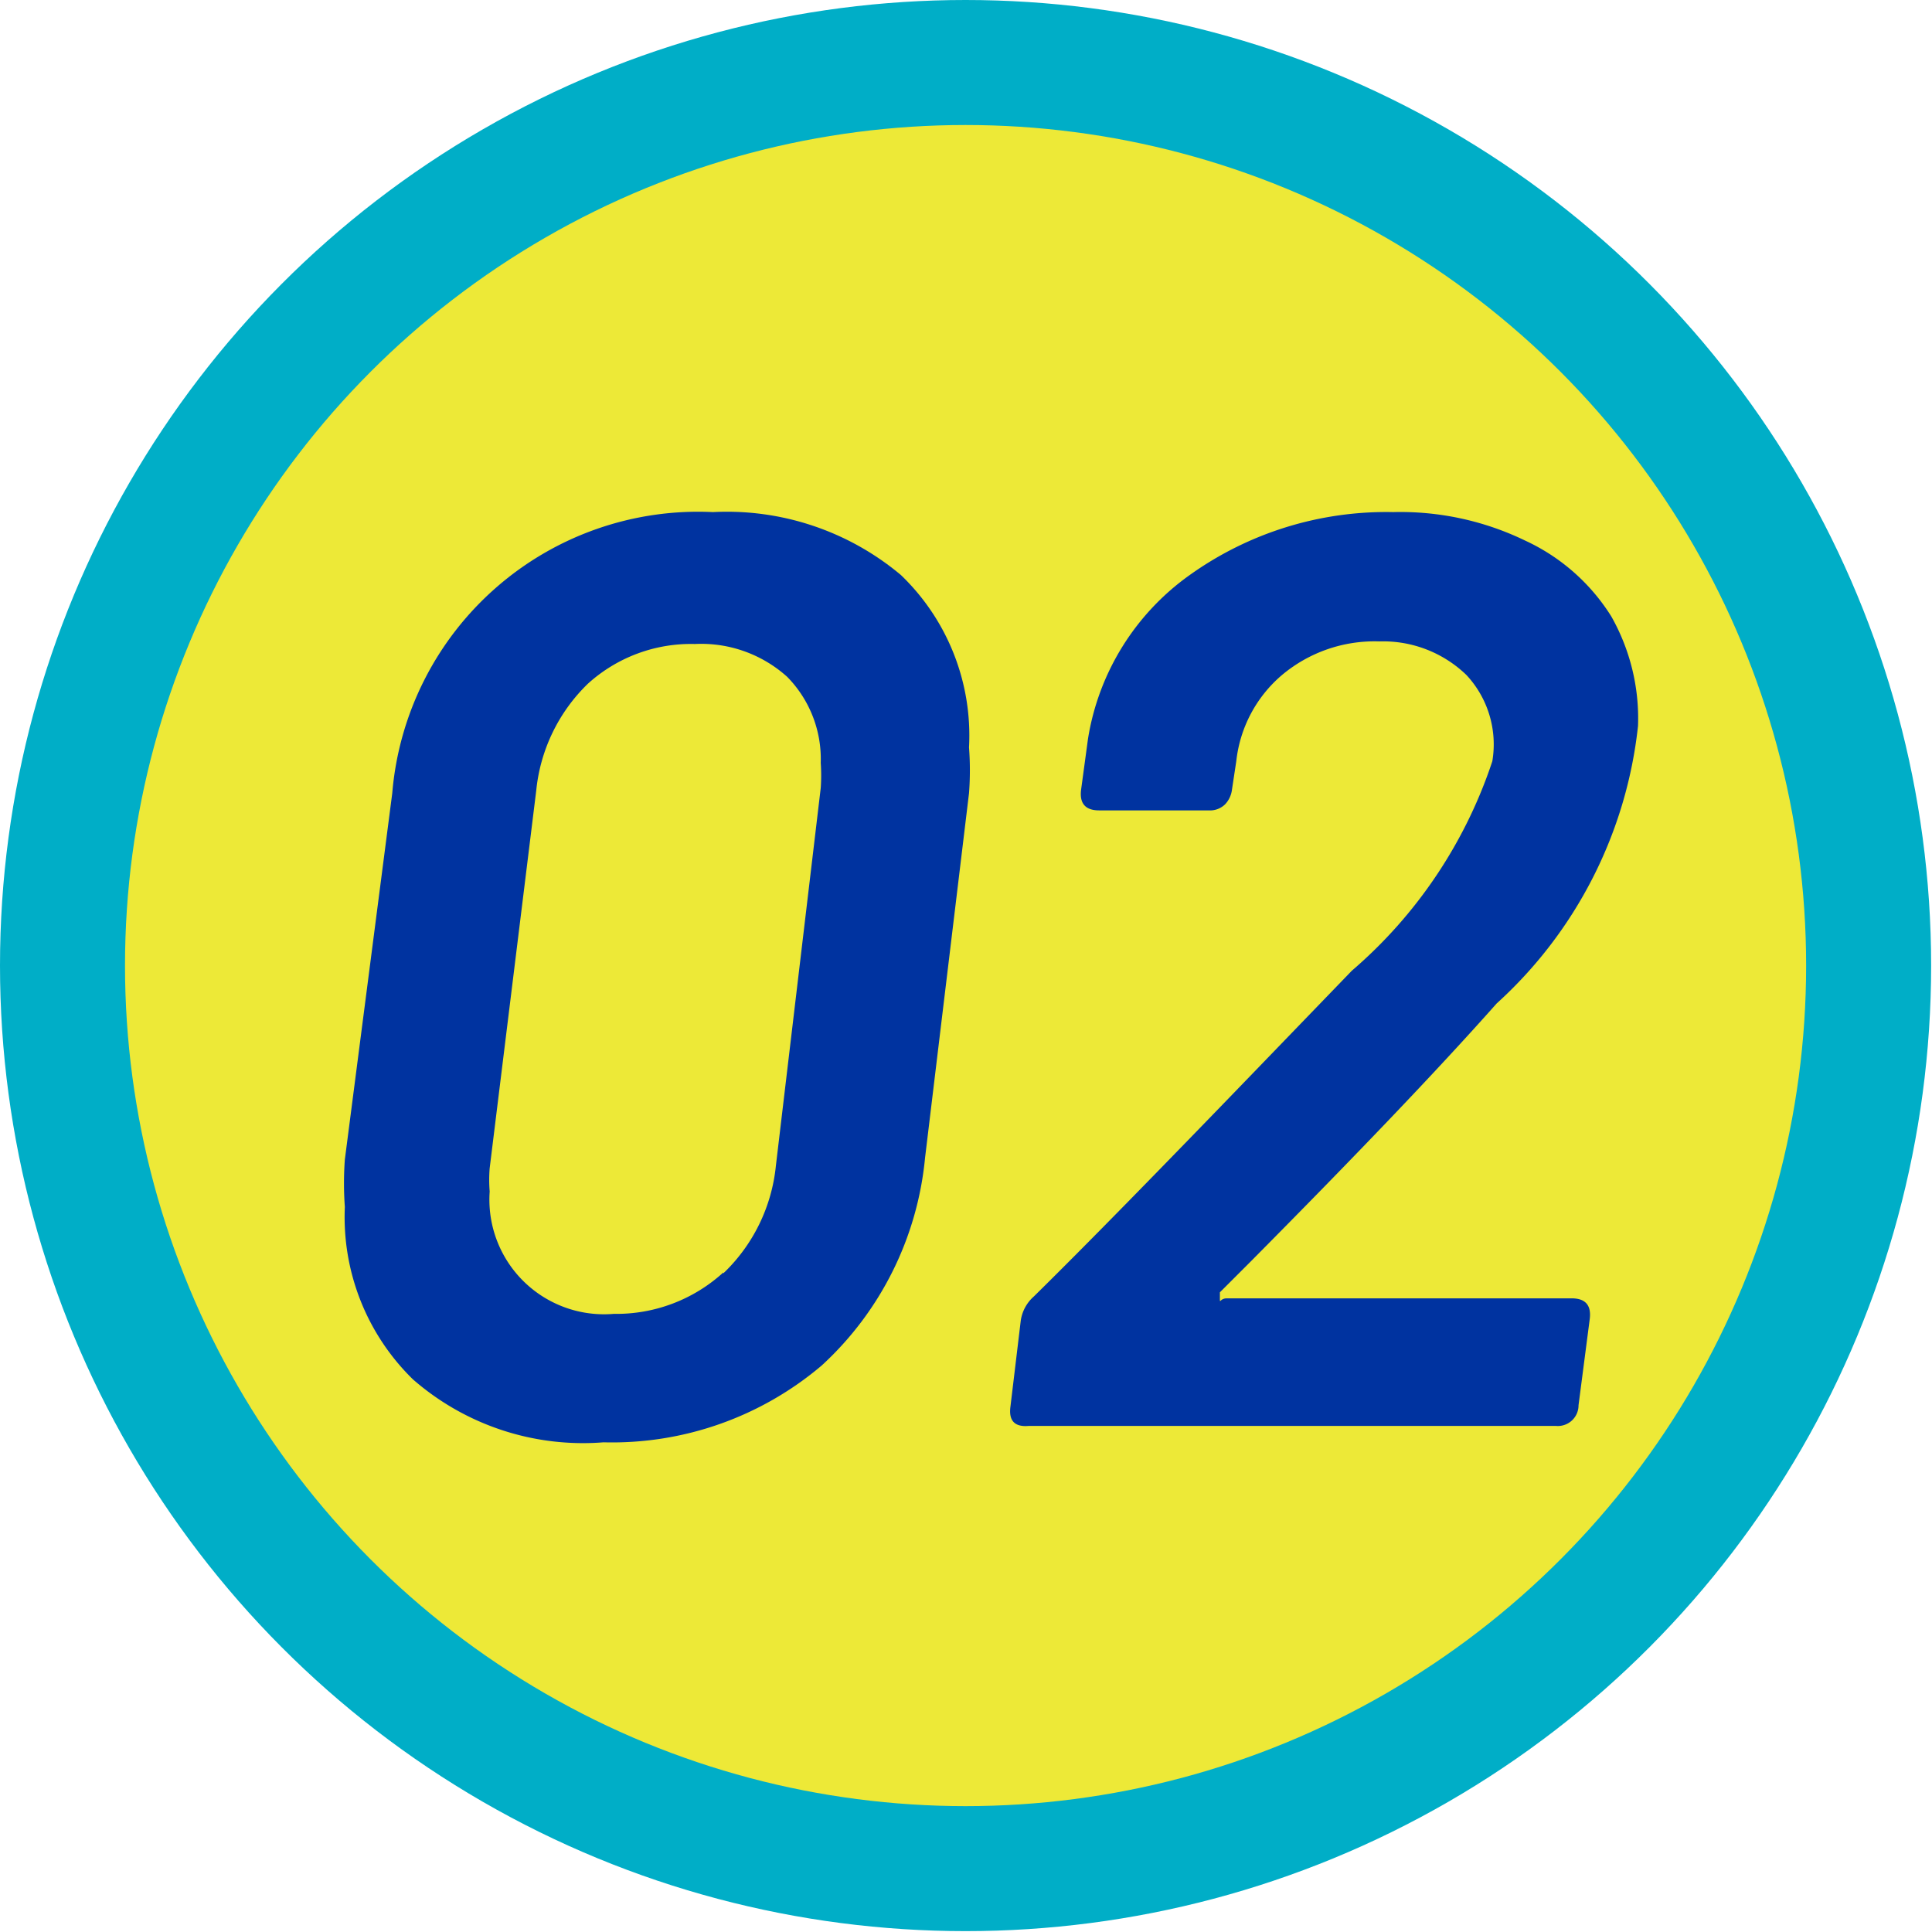 <svg xmlns="http://www.w3.org/2000/svg" viewBox="0 0 22.41 22.41"><defs><style>.cls-1{fill:#00aec7;}.cls-2{fill:#ede937;}.cls-3{fill:#0033a0;}</style></defs><g id="Capa_2" data-name="Capa 2"><g id="Textos"><circle class="cls-1" cx="11.2" cy="11.2" r="11.2"/><circle class="cls-2" cx="11.2" cy="11.2" r="9.75"/><path class="cls-3" d="M4.79,16A2.63,2.63,0,0,1,4,14a3.82,3.82,0,0,1,0-.55L4.55,9.2A3.56,3.56,0,0,1,8.27,5.94a3.14,3.14,0,0,1,2.18.73,2.58,2.58,0,0,1,.79,2,3.51,3.51,0,0,1,0,.53l-.51,4.23a3.75,3.75,0,0,1-1.2,2.41A3.76,3.76,0,0,1,7,16.73,3,3,0,0,1,4.79,16Zm3.6-1.23A2,2,0,0,0,9,13.52l.52-4.38a2.07,2.07,0,0,0,0-.29,1.36,1.36,0,0,0-.39-1,1.49,1.49,0,0,0-1.07-.38,1.78,1.78,0,0,0-1.24.46,2,2,0,0,0-.6,1.24l-.54,4.38a1.65,1.65,0,0,0,0,.27,1.33,1.33,0,0,0,1.44,1.42A1.84,1.84,0,0,0,8.39,14.76Z"/><path class="cls-3" d="M11.72,16.32l.12-1a.46.46,0,0,1,.15-.28c.61-.6,1.47-1.48,2.58-2.63l1.11-1.15a5.47,5.47,0,0,0,1.63-2.43,1.18,1.18,0,0,0-.3-1A1.39,1.39,0,0,0,16,7.44a1.67,1.67,0,0,0-1.13.39,1.53,1.53,0,0,0-.53,1l-.05.33a.3.3,0,0,1-.08.17.25.25,0,0,1-.19.07H12.75q-.24,0-.21-.24l.08-.59A2.89,2.89,0,0,1,13.8,6.67a3.92,3.92,0,0,1,2.36-.73,3.32,3.32,0,0,1,1.53.33,2.33,2.33,0,0,1,1,.88A2.4,2.4,0,0,1,19,8.42a5.08,5.08,0,0,1-1.64,3.22c-.71.8-1.66,1.79-2.86,3l-.35.35s0,0,0,.07,0,0,.08,0h4q.24,0,.21.24l-.13,1a.24.24,0,0,1-.26.24H11.93Q11.69,16.56,11.72,16.32Z"/></g></g></svg>